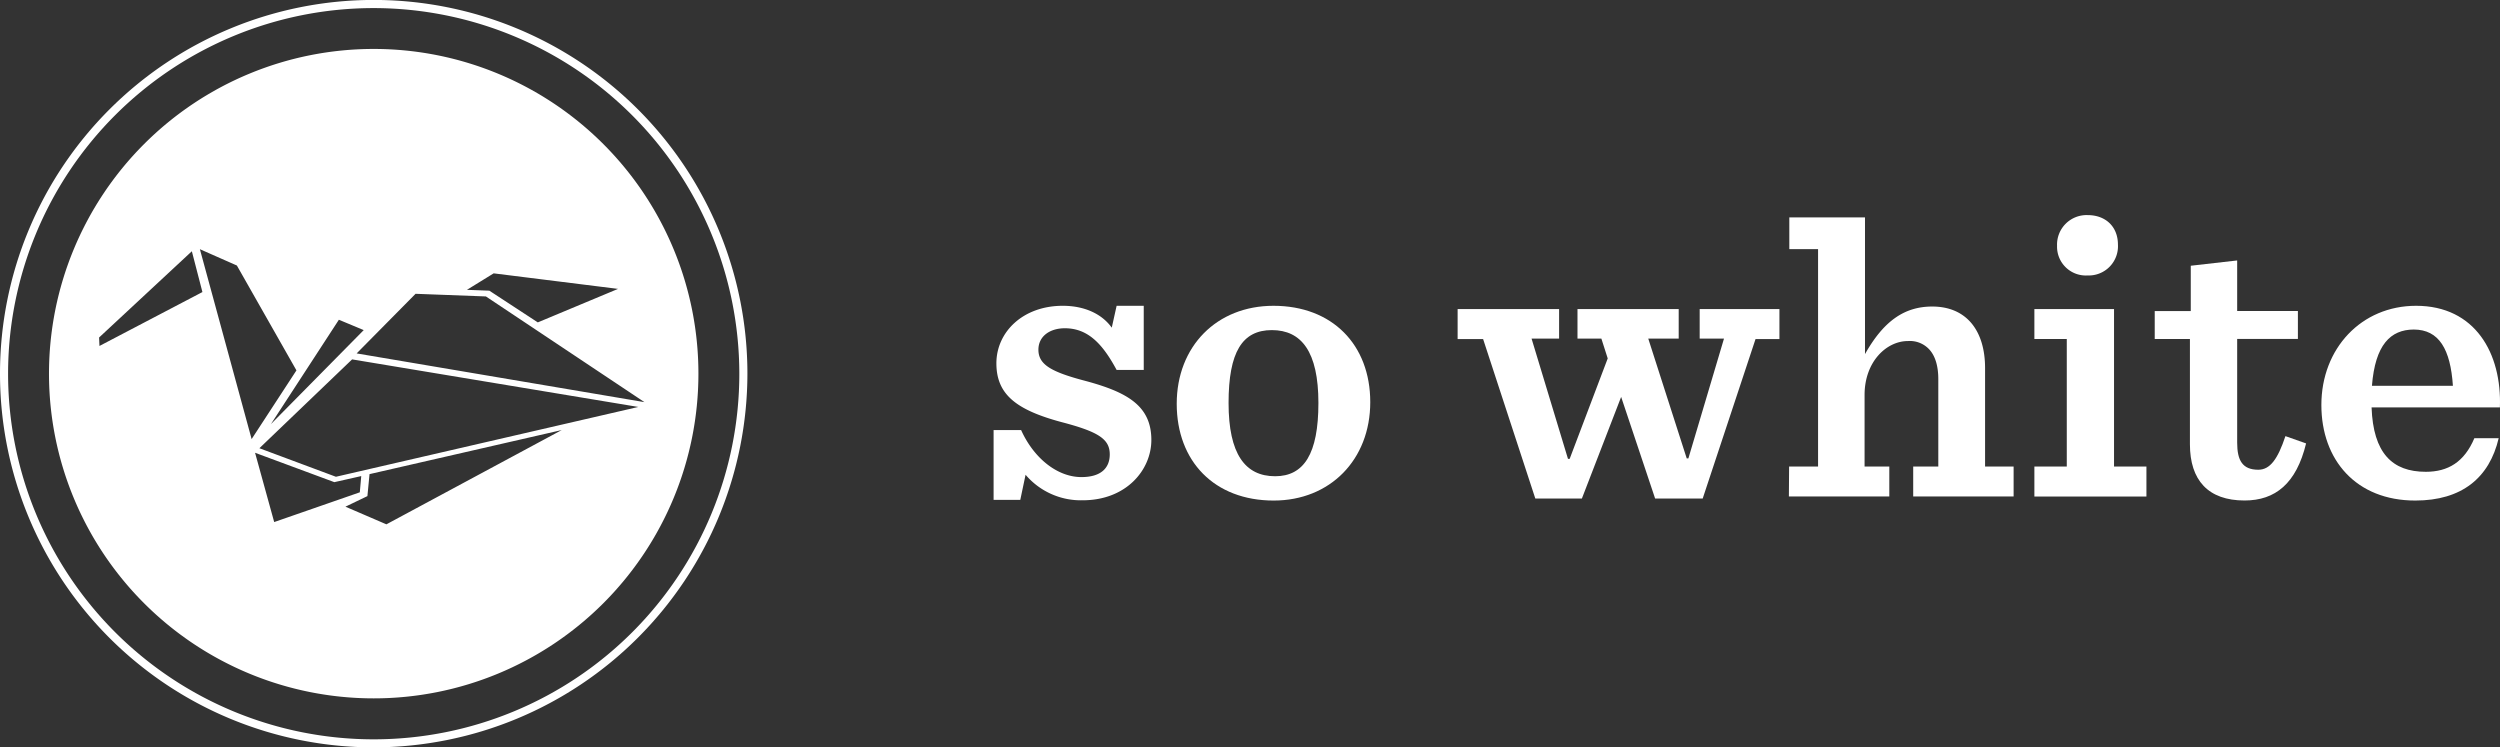 <svg id="Layer_1" data-name="Layer 1" xmlns="http://www.w3.org/2000/svg" viewBox="0 0 473.03 141.41"><rect x="0" y="0" width="473.03" height="141.41" fill="#333333" stroke="none"/><defs><style>.cls-1{fill:#fff;}</style></defs><title>SoWhite_LogoWhite</title><path class="cls-1" d="M188,81.38h5.21c2.38,5.28,6.82,8.89,11.41,8.89,3.75,0,5.36-1.76,5.36-4.29,0-2.91-2.14-4.29-9.19-6.13-8.5-2.3-12.26-5.21-12.26-11.11s5-10.88,12.56-10.88c4,0,7.35,1.46,9.27,4.14l.92-4.14h5.13V70h-5.13c-2.6-4.83-5.36-7.89-9.8-7.89-2.76,0-5,1.46-5,4.06,0,2.83,2.45,4.21,8.89,5.9,8,2.15,12.48,4.75,12.48,11.18,0,5.67-4.75,11.41-13,11.41a13.74,13.74,0,0,1-10.8-4.83l-1,4.75H188Z"/><path class="cls-1" d="M222.65,76.4c0-10.88,7.58-18.54,18.31-18.54,11.11,0,18.31,7.35,18.31,18.23S251.68,94.71,241,94.71C229.77,94.71,222.65,87.27,222.65,76.4Zm26.81-.15c0-9.73-3.22-13.79-8.81-13.79s-8.19,4.13-8.19,13.79,3.14,13.86,8.81,13.86C246.7,90.11,249.46,85.9,249.46,76.25Z"/><path class="cls-1" d="M311.87,64.07l7.28,22.67h.31l6.74-22.67h-4.6V58.48h15.09v5.67h-4.52l-10,30.18h-9L306.74,75.1l-7.43,19.23H290.5l-9.88-30.18H275.8V58.48H295v5.59h-5.21l6.89,22.75H297l7.2-19L303,64.07h-4.52V58.48h19.15v5.59Z"/><path class="cls-1" d="M338.52,88.27H344V47.14h-5.44v-6h14.32V67c3.45-6.13,7.35-9,12.72-9,6.51,0,10,4.6,10,11.64V88.27H381v5.67H362V88.27h4.75V71.73c0-2.53-.61-4.52-1.84-5.75A5,5,0,0,0,361,64.53c-4.06,0-8.2,3.91-8.2,10.19V88.27h4.68v5.67h-19Z"/><path class="cls-1" d="M384.93,88.27h6.13V64.14h-6.13V58.48H400v29.8h6.13v5.67H384.93Zm4.29-41.75A5.59,5.59,0,0,1,395,40.7c3.45,0,5.74,2.22,5.74,5.59A5.53,5.53,0,0,1,395,52.12,5.45,5.45,0,0,1,389.22,46.53Z"/><path class="cls-1" d="M423.3,49.28v9.57h11.49v5.28H423.3V83.75c0,3.37,1,5.13,4,5.13,2.22,0,3.68-2,5.13-6.36l3.91,1.38c-1.84,7.58-5.82,10.8-11.64,10.8-6.89,0-10.34-3.83-10.34-10.65V64.14h-6.66V58.86h6.82V50.28Z"/><path class="cls-1" d="M448.73,77.09c.31,8.65,3.91,12.18,10.26,12.18,4.21,0,7.28-1.84,9.19-6.36h4.6c-1.76,7.51-7,11.8-15.78,11.8-11.18,0-17.77-7.66-17.77-18.08,0-10.72,7.58-18.77,17.92-18.77,11.18,0,16.24,9,15.86,19.23ZM448.8,73h15.32c-.46-6.89-2.6-10.65-7.43-10.65C452.32,62.38,449.41,65.22,448.8,73Z"/><path class="cls-1" d="M70.71,9.26a61.44,61.44,0,1,0,61.44,61.44A61.44,61.44,0,0,0,70.71,9.26Zm46.23,45.4L101.76,61l-9.17-6-4.24-.16,5.06-3.12Zm-25,1.43,30,20L67.48,66.87,78.63,55.59ZM68.82,62.46,51.26,80.25,64.12,60.5Zm-50,3-.07-1.6L36.3,47.54l2,7.72Zm19-18.31,7,3.09L56.09,70.08l-8.48,13ZM48.26,85.67l15,5.56,5.09-1.15-.27,3.07L51.88,98.78ZM73.11,99.21l-7.75-3.34,4.16-2,.4-4.16,36.37-8.34Zm-9.55-9-14.48-5.4L66.62,68l54.16,9Z"/><path class="cls-1" d="M70.71,141.41a70.71,70.71,0,1,1,70.71-70.71A70.79,70.79,0,0,1,70.71,141.41Zm0-139.88a69.18,69.18,0,1,0,69.18,69.18A69.25,69.25,0,0,0,70.71,1.53Z"/></svg>